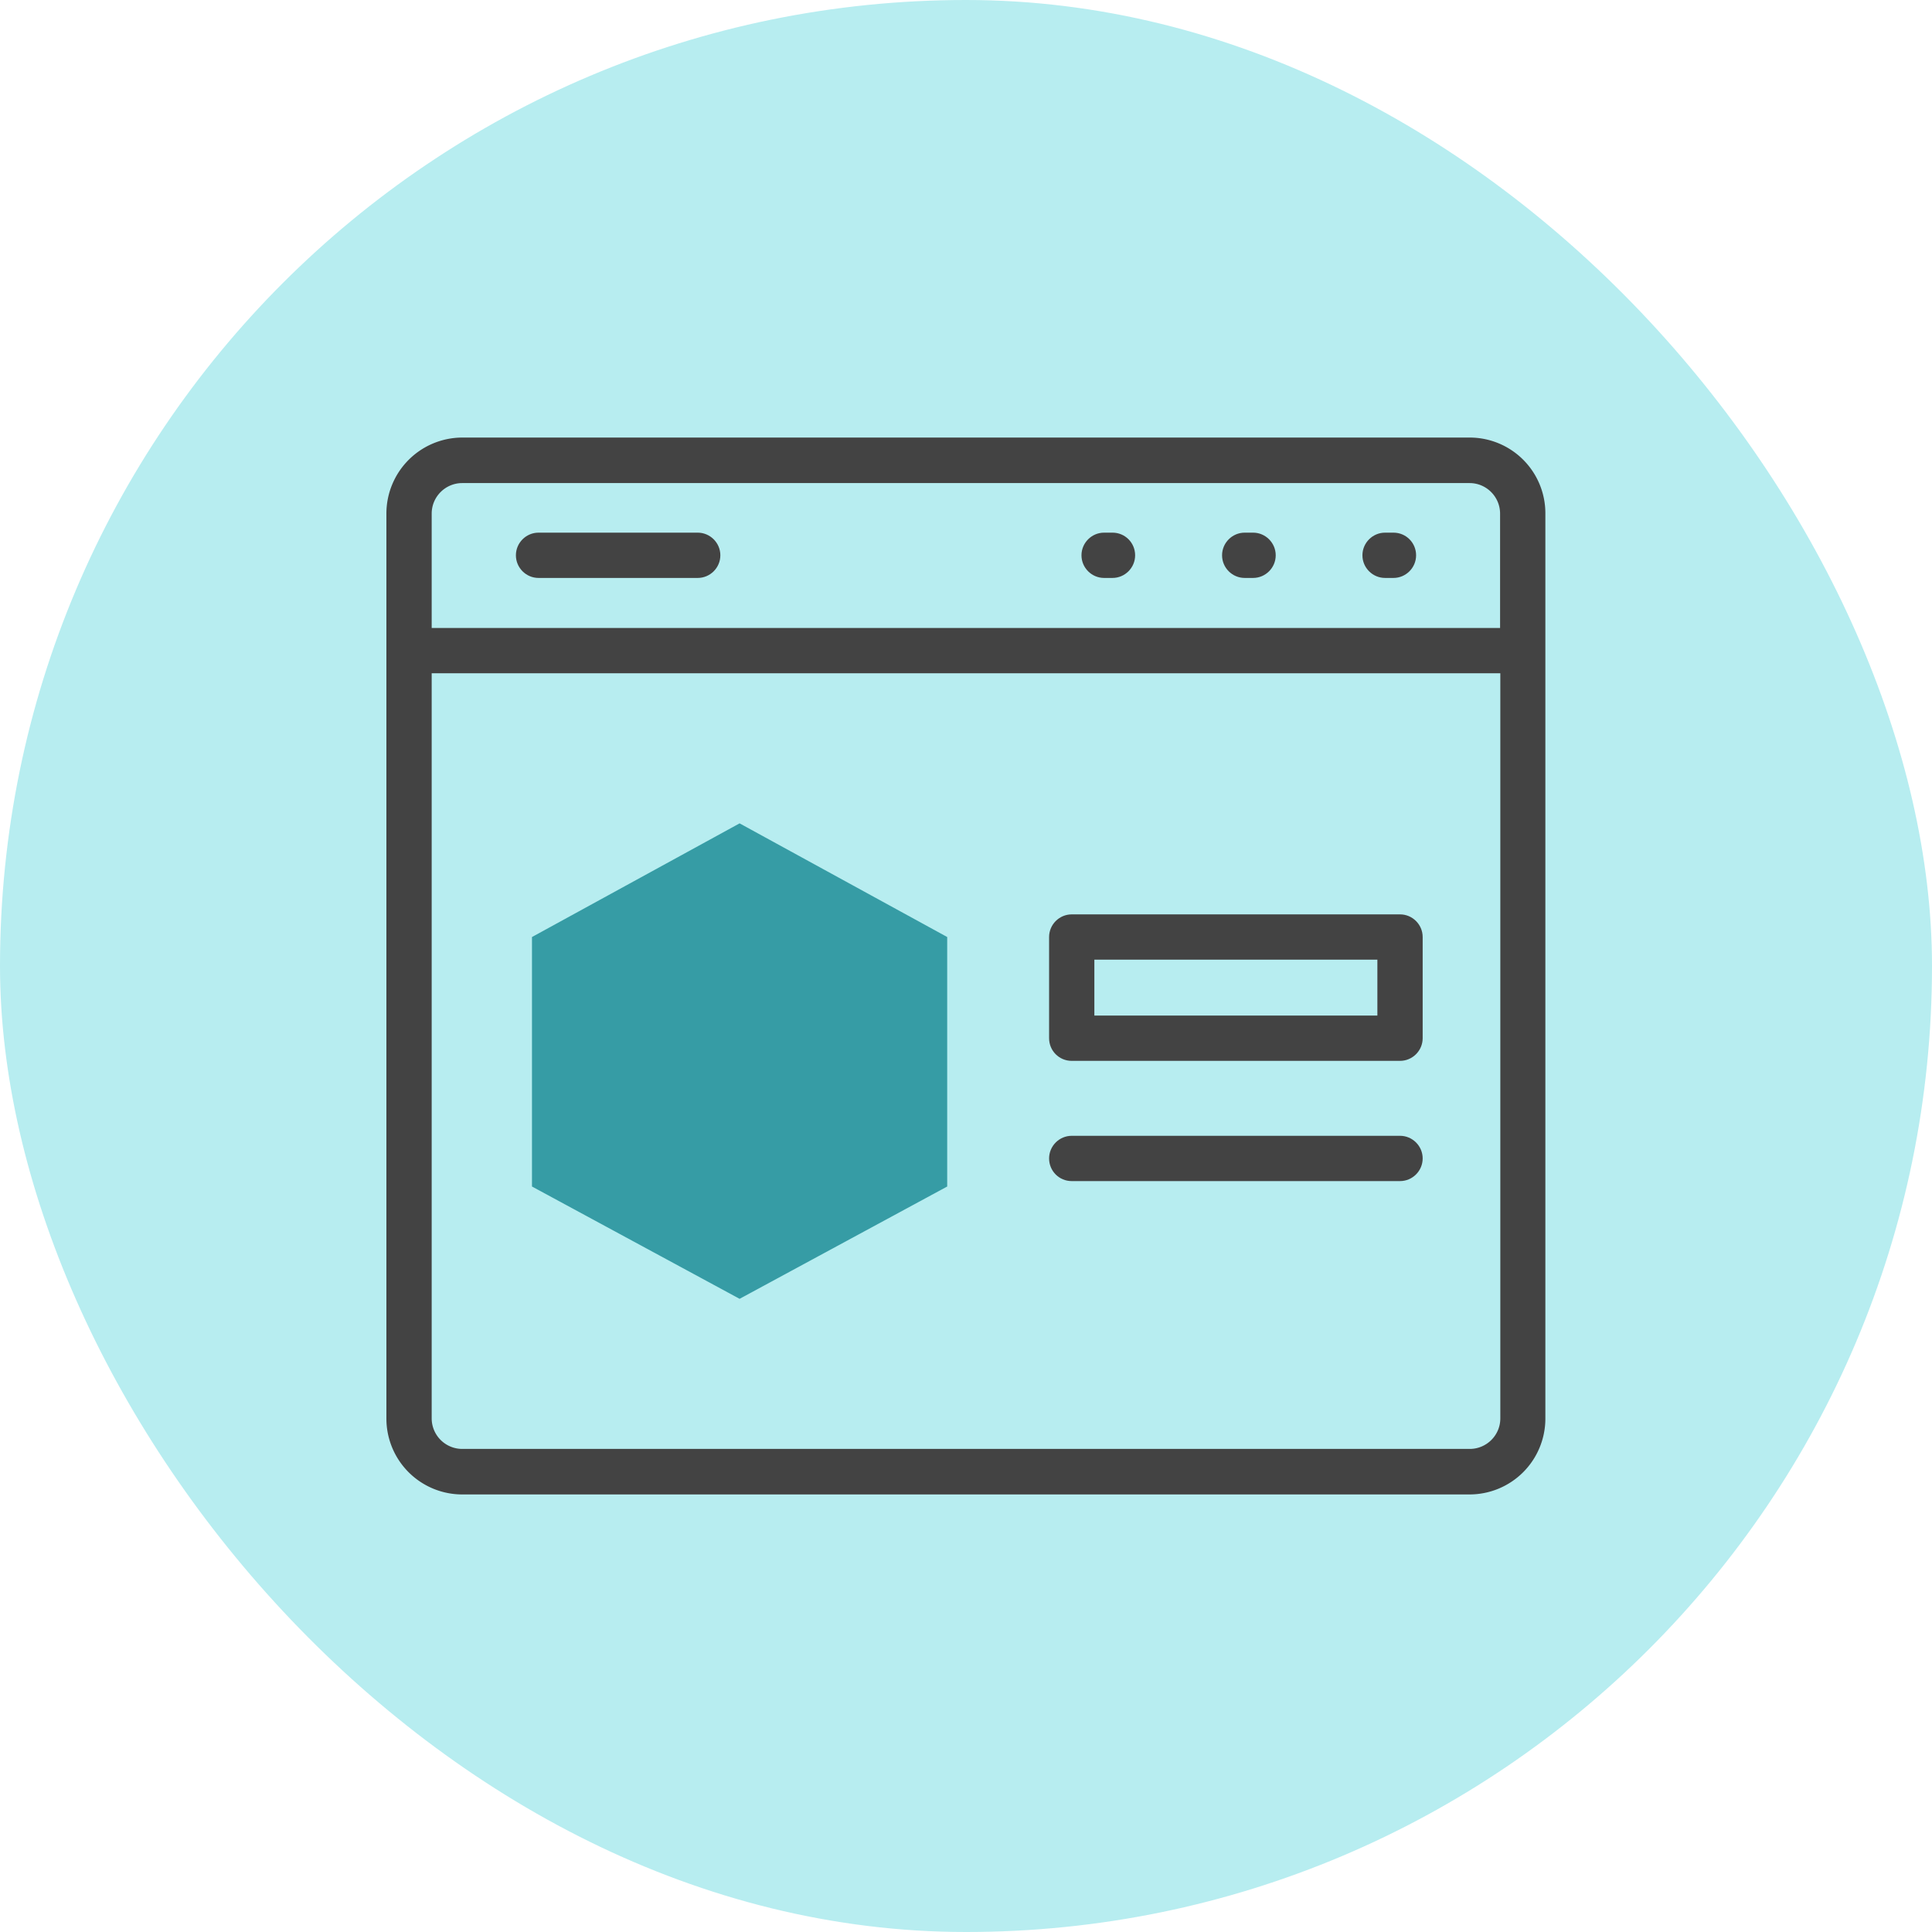 <svg width="1em" height="1em" viewBox="0 0 100 100" xmlns="http://www.w3.org/2000/svg"><rect width="100" height="100" rx="50" fill="#B7EDF0"/><path d="m49.027 48.5-10.746-5.883L27.535 48.5l.024.012-.024-.012v12.914l10.746 5.813 10.746-5.813V48.5l-.047.023.047-.023Z" fill="#369CA5"/><path d="M76.074 22.648H23.926A3.936 3.936 0 0 0 20 26.586v46.84a3.926 3.926 0 0 0 3.926 3.926h52.137a3.926 3.926 0 0 0 3.925-3.926v-46.84a3.919 3.919 0 0 0-3.914-3.938Zm-53.73 3.938c0-.879.715-1.582 1.582-1.582h52.137c.878 0 1.581.715 1.581 1.582v5.918h-55.3v-5.918Zm55.312 46.828c0 .879-.715 1.582-1.582 1.582H23.926a1.583 1.583 0 0 1-1.582-1.582V34.848h55.312v38.566Z" fill="#434343"/><path d="M72.125 27.57h-.434c-.644 0-1.172.528-1.172 1.172 0 .645.528 1.172 1.172 1.172h.434c.644 0 1.172-.527 1.172-1.172 0-.644-.516-1.172-1.172-1.172ZM64.86 27.57h-.434c-.645 0-1.172.528-1.172 1.172 0 .645.527 1.172 1.172 1.172h.433c.645 0 1.172-.527 1.172-1.172 0-.644-.527-1.172-1.172-1.172ZM57.582 27.57h-.434c-.644 0-1.171.528-1.171 1.172 0 .645.527 1.172 1.171 1.172h.434c.645 0 1.172-.527 1.172-1.172 0-.644-.516-1.172-1.172-1.172ZM36.113 27.57h-8.238c-.645 0-1.172.528-1.172 1.172 0 .645.527 1.172 1.172 1.172h8.238c.645 0 1.172-.527 1.172-1.172 0-.644-.527-1.172-1.172-1.172ZM55.473 54.91h16.992c.644 0 1.172-.527 1.172-1.172V48.5c0-.645-.528-1.172-1.172-1.172H55.473c-.645 0-1.172.527-1.172 1.172v5.238c0 .645.515 1.172 1.172 1.172Zm1.172-5.238h14.648v2.894H56.644v-2.894ZM55.473 61.133h16.992c.644 0 1.172-.528 1.172-1.172 0-.645-.528-1.172-1.172-1.172H55.473c-.645 0-1.172.527-1.172 1.172 0 .645.515 1.172 1.172 1.172Z" fill="#434343"/></svg>